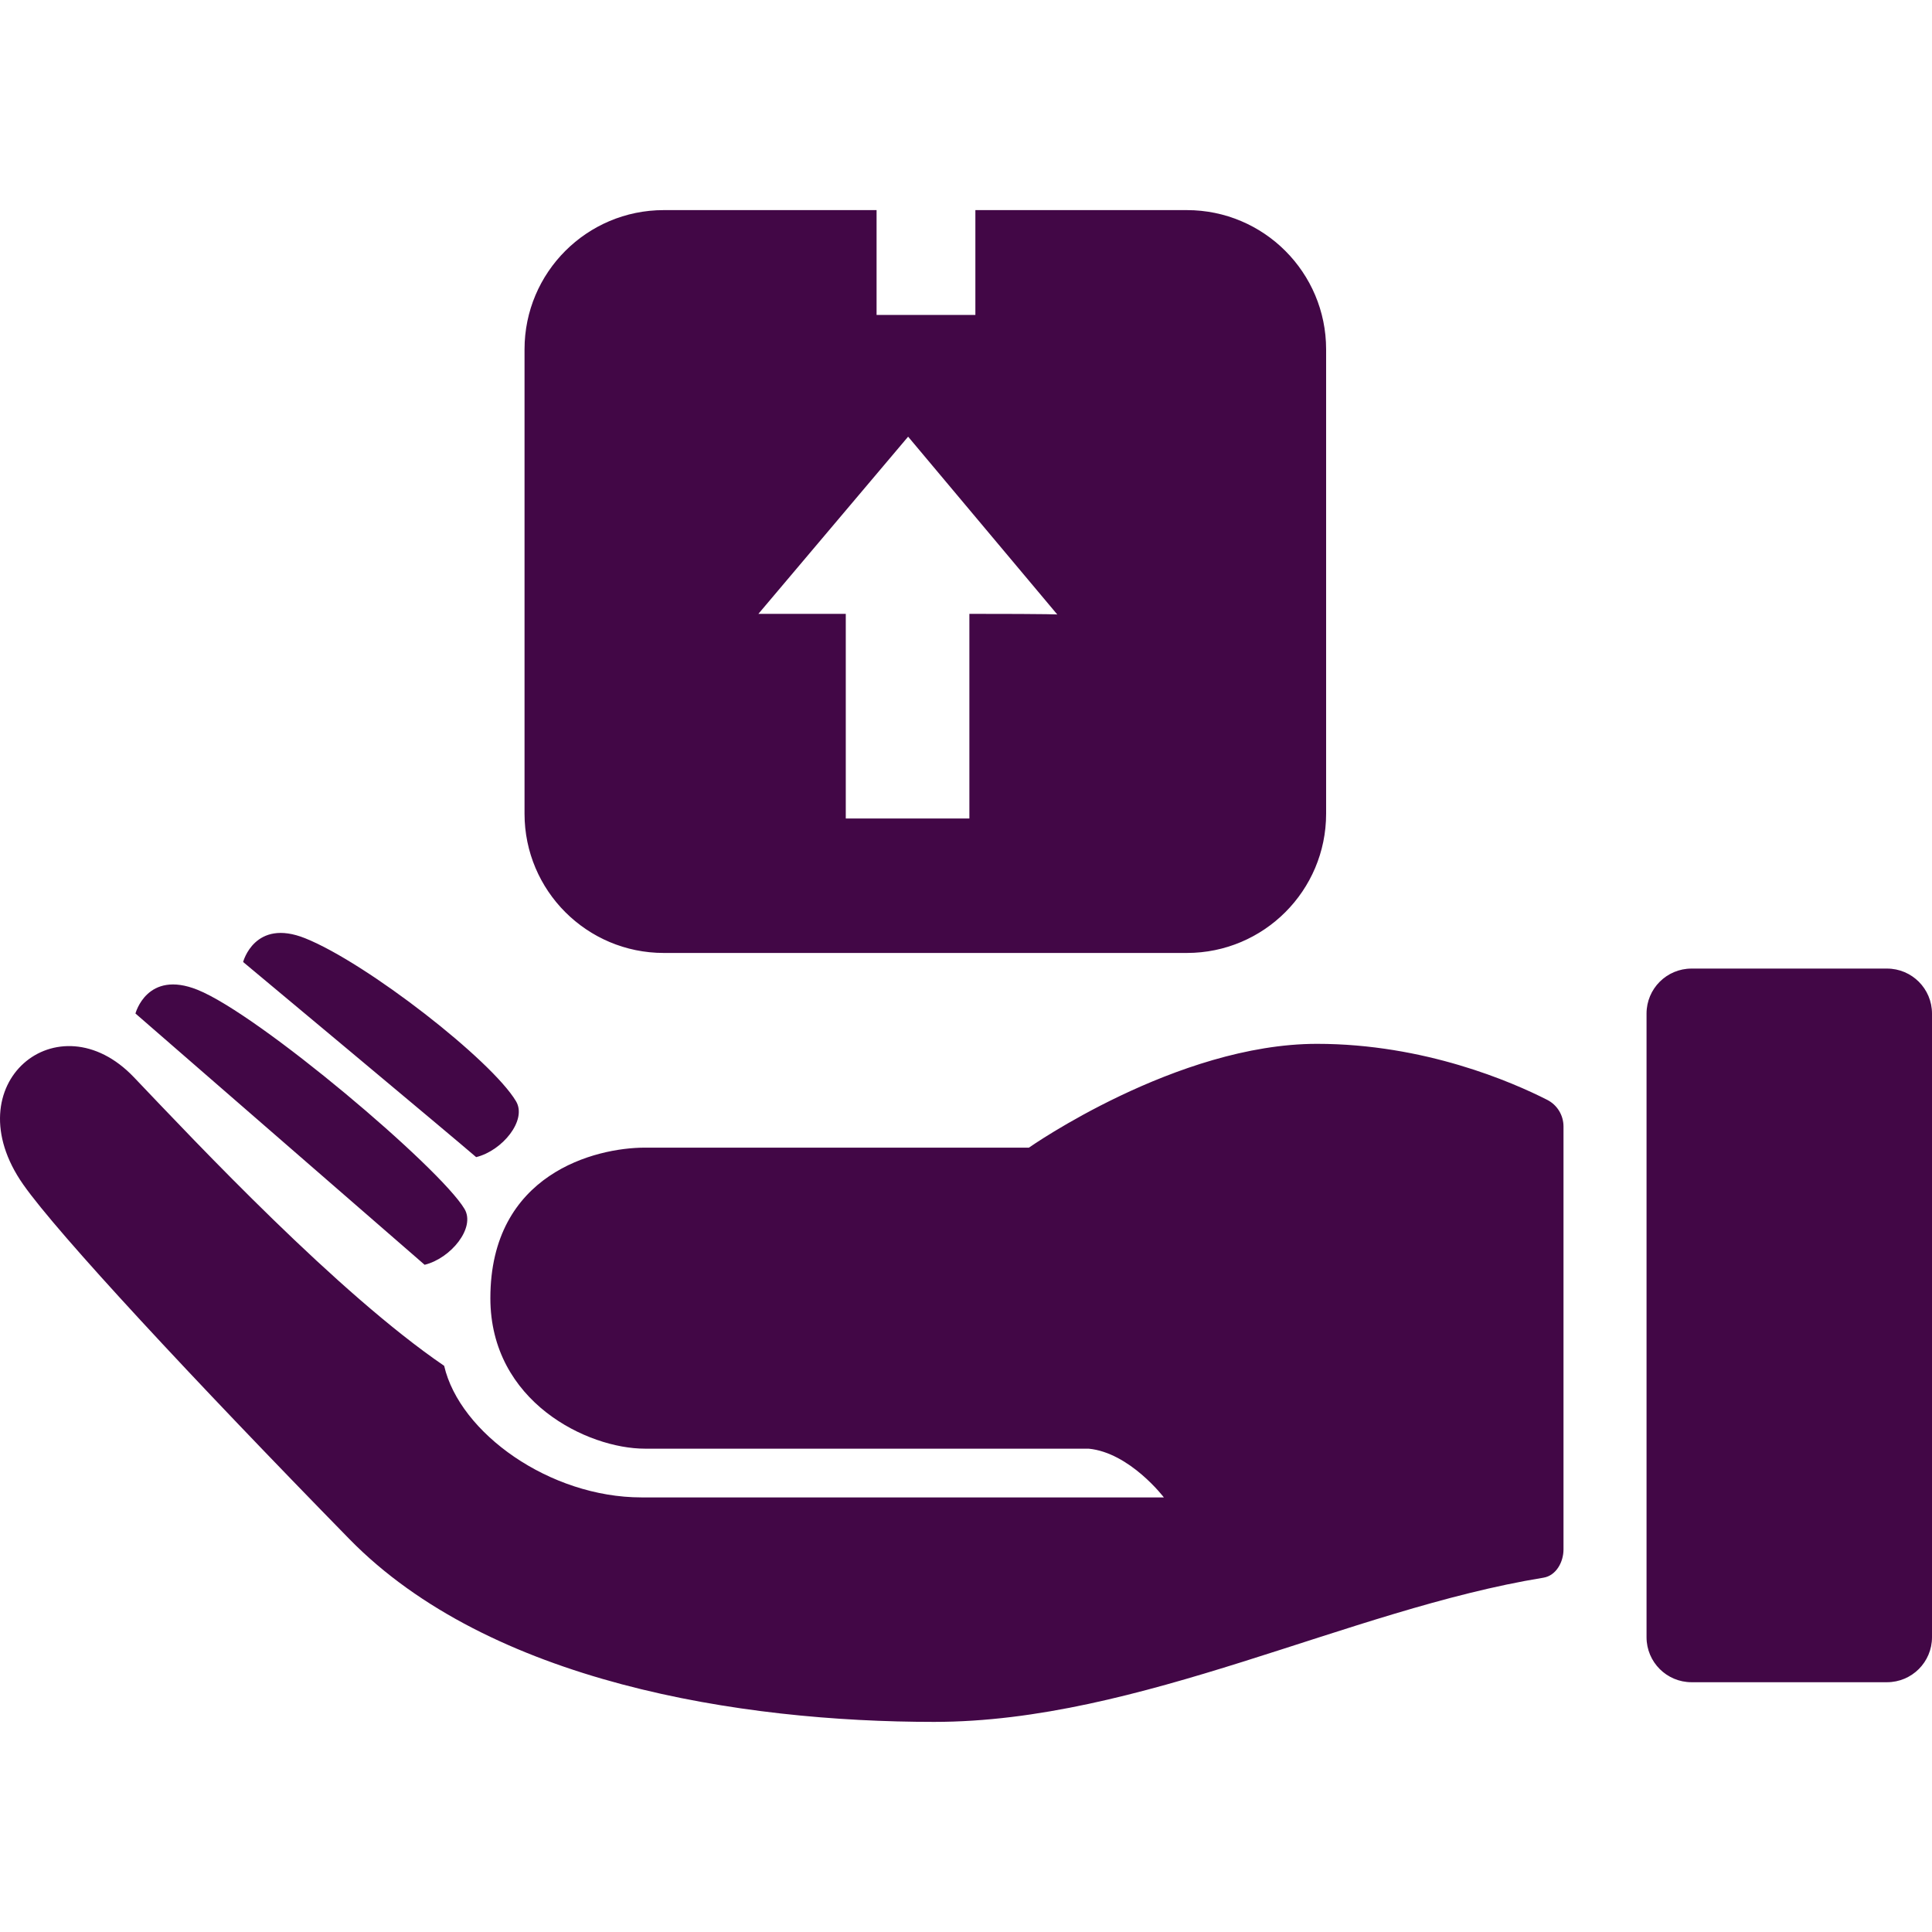 <?xml version="1.0" encoding="iso-8859-1"?>
<!-- Generator: Adobe Illustrator 16.0.0, SVG Export Plug-In . SVG Version: 6.00 Build 0)  -->
<!DOCTYPE svg PUBLIC "-//W3C//DTD SVG 1.1//EN" "http://www.w3.org/Graphics/SVG/1.1/DTD/svg11.dtd">
<svg xmlns="http://www.w3.org/2000/svg" xmlns:xlink="http://www.w3.org/1999/xlink" version="1.1" id="Capa_1" x="0px" y="0px" width="512px" height="512px" viewBox="0 0 612 612" style="enable-background:new 0 0 612 612;" xml:space="preserve">
<g>
	<path d="M597.748,532.877h-61.921c-7.871,0-14.252-6.381-14.252-14.252V321.068c0-7.871,6.381-14.251,14.252-14.251h61.921   c7.871,0,14.252,6.38,14.252,14.251v197.557C612,526.497,605.619,532.877,597.748,532.877z M490.102,348.396   c-11.068-5.628-38.848-17.739-72.925-17.739c-44.39,0-91.245,32.882-91.245,32.882c-35.537,0-109.85,0-121.662,0   c-15.618,0-48.937,8.221-48.937,47.679c0,32.881,30.852,47.678,48.937,47.678c18.084,0,140.568,0,140.568,0   c13.051,1.254,23.839,15.44,23.839,15.44s-136.439,0-165.471,0c-29.033,0-57.586-20.372-62.511-41.684   c-33.703-23.017-77.894-70.021-98.276-91.411c-24.009-25.197-57.375,2.122-35.073,33.962   c10.986,15.685,53.699,61.586,103.298,112.297c44.479,45.476,123.931,57.945,185.222,57.945c65.369,0,131.129-35.577,193.062-45.68   c3.984-0.65,6.343-4.924,6.343-8.962V356.854C495.271,353.278,493.29,350.016,490.102,348.396z M134.509,400.646   c8.277-2.021,16.2-11.69,12.635-17.688c-7.735-13.014-64.982-61.562-84.575-69.42c-16.023-6.427-19.661,7.51-19.661,7.51   S127.612,394.652,134.509,400.646z M150.831,366.542c8.277-2.021,16.2-11.69,12.635-17.688   c-7.735-13.014-47.199-43.779-66.792-51.637c-16.024-6.427-19.661,7.51-19.661,7.51S143.933,360.548,150.831,366.542z    M420.075,110.668v147.09c0,24.362-19.75,44.11-44.111,44.11H210.267c-24.362,0-44.111-19.749-44.111-44.11v-147.09   c0-24.362,19.749-44.112,44.111-44.112h67.406v33.203h31.297V66.556h66.995C400.326,66.556,420.075,86.306,420.075,110.668z    M334.919,194.656l-47.254-56.331l-47.427,56.125c0.996,0,0.99,0,27.68,0v64.821h39.153v-64.821   C334.649,194.451,334.919,194.656,334.919,194.656z" fill="#420746"/>
</g>
<g>
</g>
<g>
</g>
<g>
</g>
<g>
</g>
<g>
</g>
<g>
</g>
<g>
</g>
<g>
</g>
<g>
</g>
<g>
</g>
<g>
</g>
<g>
</g>
<g>
</g>
<g>
</g>
<g>
</g>
</svg>
